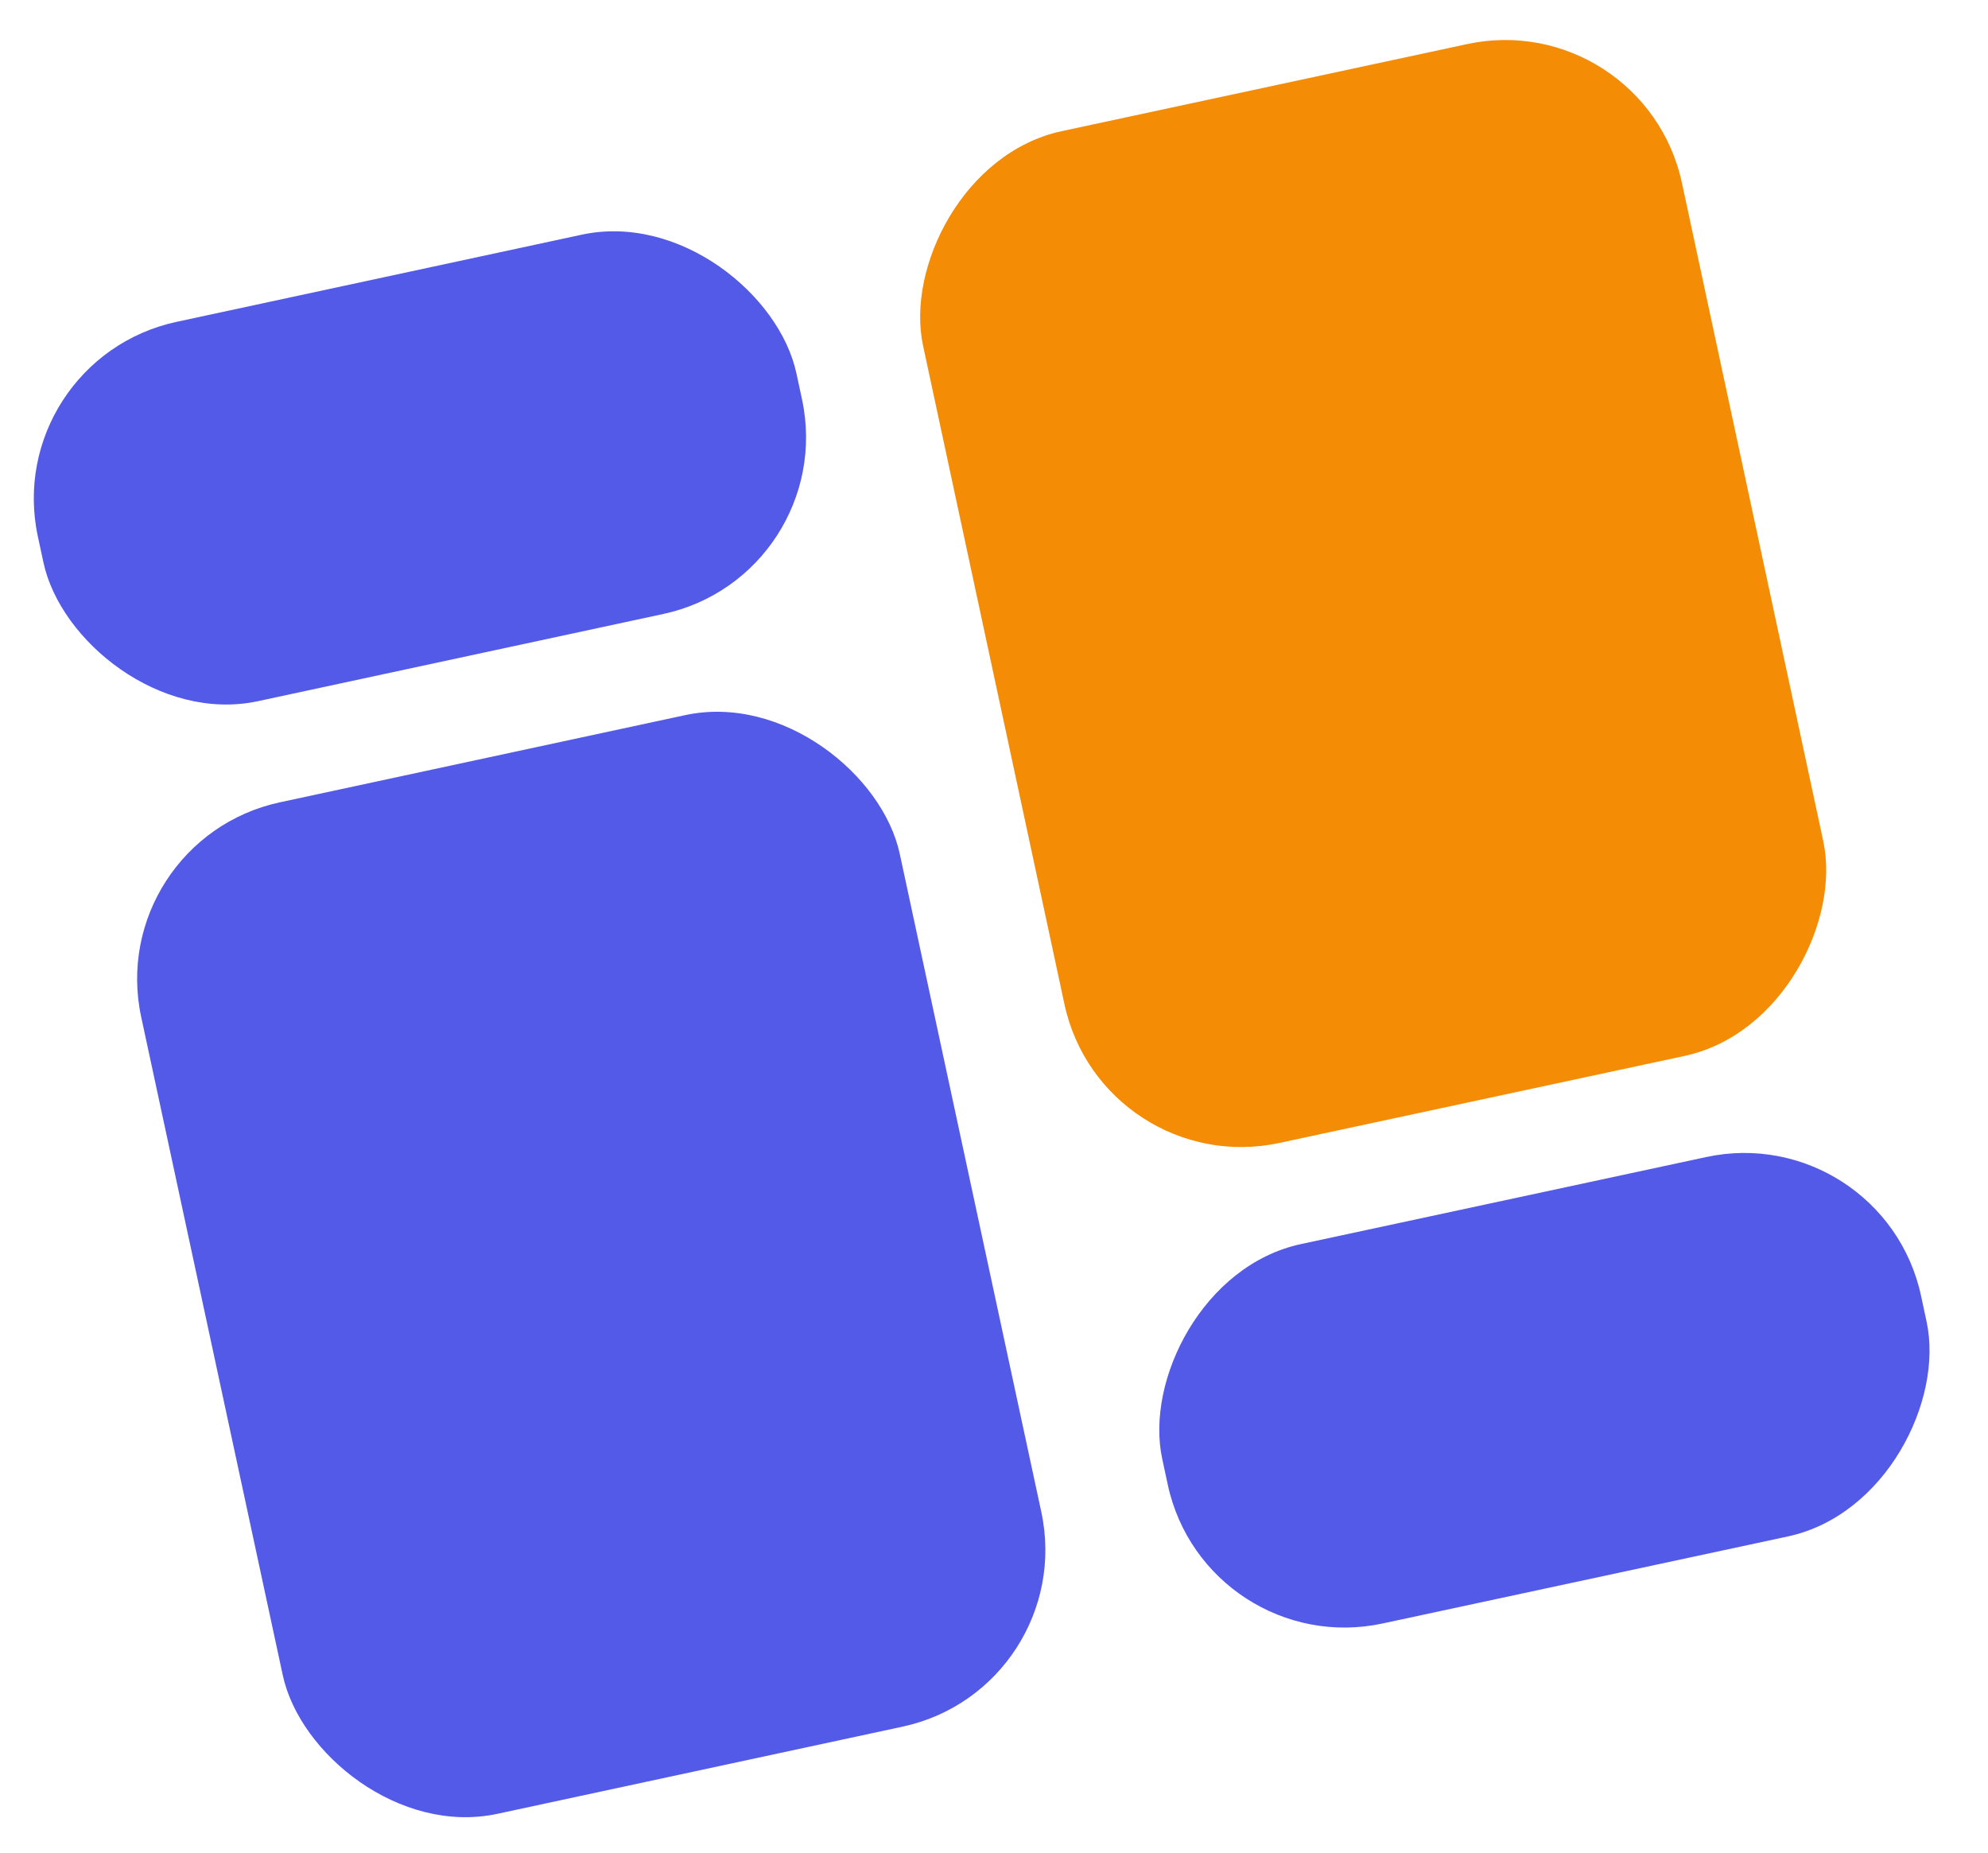 <svg width="44" height="41" viewBox="0 0 44 41" fill="none" xmlns="http://www.w3.org/2000/svg">
<rect x="-0.003" y="7.964" width="17.173" height="8.586" rx="4" transform="rotate(-12.14 -0.003 7.964)" fill="#545AE8"/>
<rect width="17.173" height="8.586" rx="4" transform="matrix(0.978 -0.21 -0.21 -0.978 26.686 36.769)" fill="#545AE8"/>
<rect x="2.284" y="18.597" width="17.173" height="22.897" rx="4" transform="rotate(-12.14 2.284 18.597)" fill="#545AE8"/>
<rect width="17.173" height="22.897" rx="4" transform="matrix(0.978 -0.21 -0.21 -0.978 24.399 26.135)" fill="#F48C06"/>
</svg>
